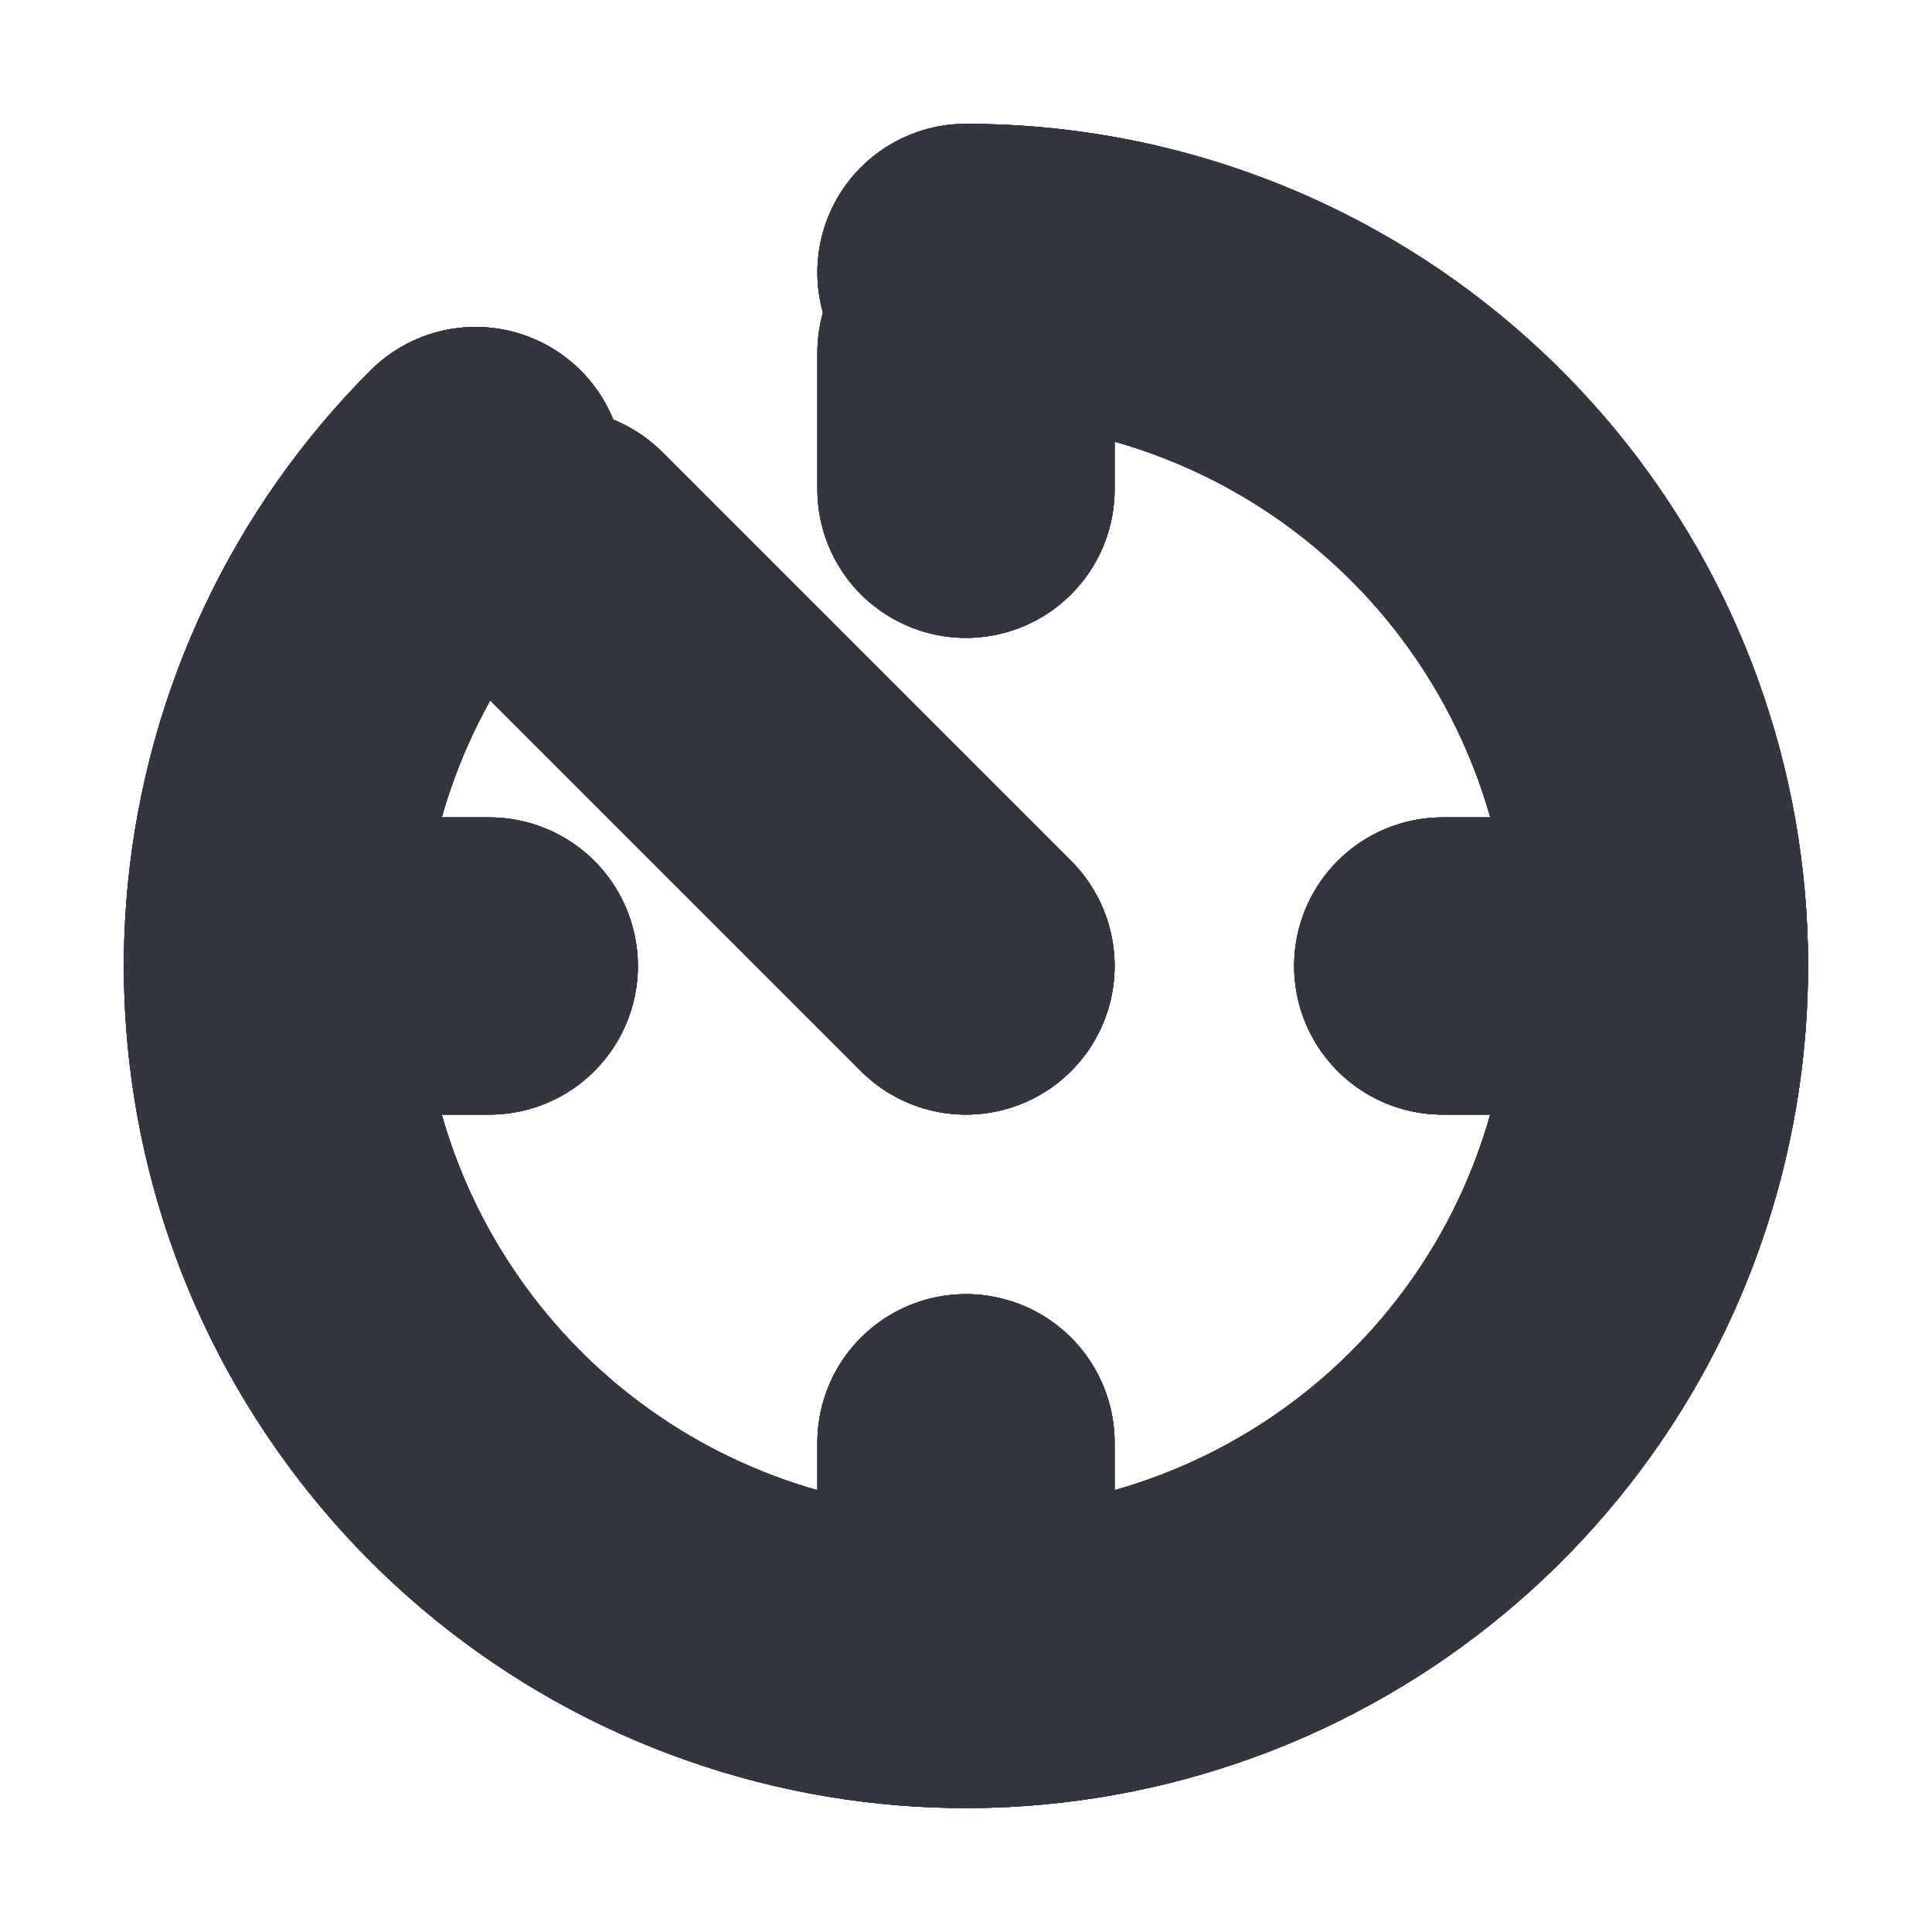 <svg width="13" height="13" viewBox="0 0 13 13" fill="none" xmlns="http://www.w3.org/2000/svg">
<path d="M3.2 3.2C2.437 3.963 1.962 4.968 1.856 6.042C1.75 7.117 2.02 8.195 2.62 9.092C3.22 9.99 4.112 10.652 5.145 10.965C6.178 11.279 7.288 11.224 8.286 10.811C9.283 10.398 10.107 9.652 10.616 8.7C11.124 7.747 11.287 6.648 11.077 5.589C10.866 4.53 10.295 3.577 9.46 2.892C8.626 2.207 7.58 1.833 6.5 1.833" stroke="#33363F" stroke-width="2" stroke-linecap="round"/>
<path d="M6.5 6.5L3.75 3.75" stroke="#33363F" stroke-width="2" stroke-linecap="round"/>
<path d="M6.5 2.375V3.292" stroke="#33363F" stroke-width="2" stroke-linecap="round"/>
<path d="M10.625 6.5L9.708 6.5" stroke="#33363F" stroke-width="2" stroke-linecap="round"/>
<path d="M6.5 9.708V10.625" stroke="#33363F" stroke-width="2" stroke-linecap="round"/>
<path d="M3.292 6.5L2.375 6.5" stroke="#33363F" stroke-width="2" stroke-linecap="round"/>
<path d="M3.2 3.2C2.437 3.963 1.962 4.968 1.856 6.042C1.75 7.117 2.02 8.195 2.62 9.092C3.22 9.99 4.112 10.652 5.145 10.965C6.178 11.279 7.288 11.224 8.286 10.811C9.283 10.398 10.107 9.652 10.616 8.7C11.124 7.747 11.287 6.648 11.077 5.589C10.866 4.53 10.295 3.577 9.46 2.892C8.626 2.207 7.58 1.833 6.5 1.833" stroke="#33363F" stroke-width="2" stroke-linecap="round"/>
<path d="M6.5 6.5L3.75 3.75" stroke="#33363F" stroke-width="2" stroke-linecap="round"/>
<path d="M6.5 2.375V3.292" stroke="#33363F" stroke-width="2" stroke-linecap="round"/>
<path d="M10.625 6.5L9.708 6.5" stroke="#33363F" stroke-width="2" stroke-linecap="round"/>
<path d="M6.5 9.708V10.625" stroke="#33363F" stroke-width="2" stroke-linecap="round"/>
<path d="M3.292 6.5L2.375 6.5" stroke="#33363F" stroke-width="2" stroke-linecap="round"/>
<path d="M3.2 3.2C2.437 3.963 1.962 4.968 1.856 6.042C1.75 7.117 2.02 8.195 2.62 9.092C3.22 9.99 4.112 10.652 5.145 10.965C6.178 11.279 7.288 11.224 8.286 10.811C9.283 10.398 10.107 9.652 10.616 8.7C11.124 7.747 11.287 6.648 11.077 5.589C10.866 4.53 10.295 3.577 9.46 2.892C8.626 2.207 7.58 1.833 6.5 1.833" stroke="#33363F" stroke-width="2" stroke-linecap="round"/>
<path d="M6.5 6.5L3.75 3.75" stroke="#33363F" stroke-width="2" stroke-linecap="round"/>
<path d="M6.5 2.375V3.292" stroke="#33363F" stroke-width="2" stroke-linecap="round"/>
<path d="M10.625 6.5L9.708 6.5" stroke="#33363F" stroke-width="2" stroke-linecap="round"/>
<path d="M6.5 9.708V10.625" stroke="#33363F" stroke-width="2" stroke-linecap="round"/>
<path d="M3.292 6.5L2.375 6.5" stroke="#33363F" stroke-width="2" stroke-linecap="round"/>
<path d="M3.2 3.2C2.437 3.963 1.962 4.968 1.856 6.042C1.75 7.117 2.02 8.195 2.62 9.092C3.22 9.99 4.112 10.652 5.145 10.965C6.178 11.279 7.288 11.224 8.286 10.811C9.283 10.398 10.107 9.652 10.616 8.7C11.124 7.747 11.287 6.648 11.077 5.589C10.866 4.53 10.295 3.577 9.46 2.892C8.626 2.207 7.58 1.833 6.5 1.833" stroke="#33363F" stroke-width="2" stroke-linecap="round"/>
<path d="M6.5 6.5L3.75 3.75" stroke="#33363F" stroke-width="2" stroke-linecap="round"/>
<path d="M6.5 2.375V3.292" stroke="#33363F" stroke-width="2" stroke-linecap="round"/>
<path d="M10.625 6.5L9.708 6.5" stroke="#33363F" stroke-width="2" stroke-linecap="round"/>
<path d="M6.5 9.708V10.625" stroke="#33363F" stroke-width="2" stroke-linecap="round"/>
<path d="M3.292 6.5L2.375 6.5" stroke="#33363F" stroke-width="2" stroke-linecap="round"/>
</svg>
